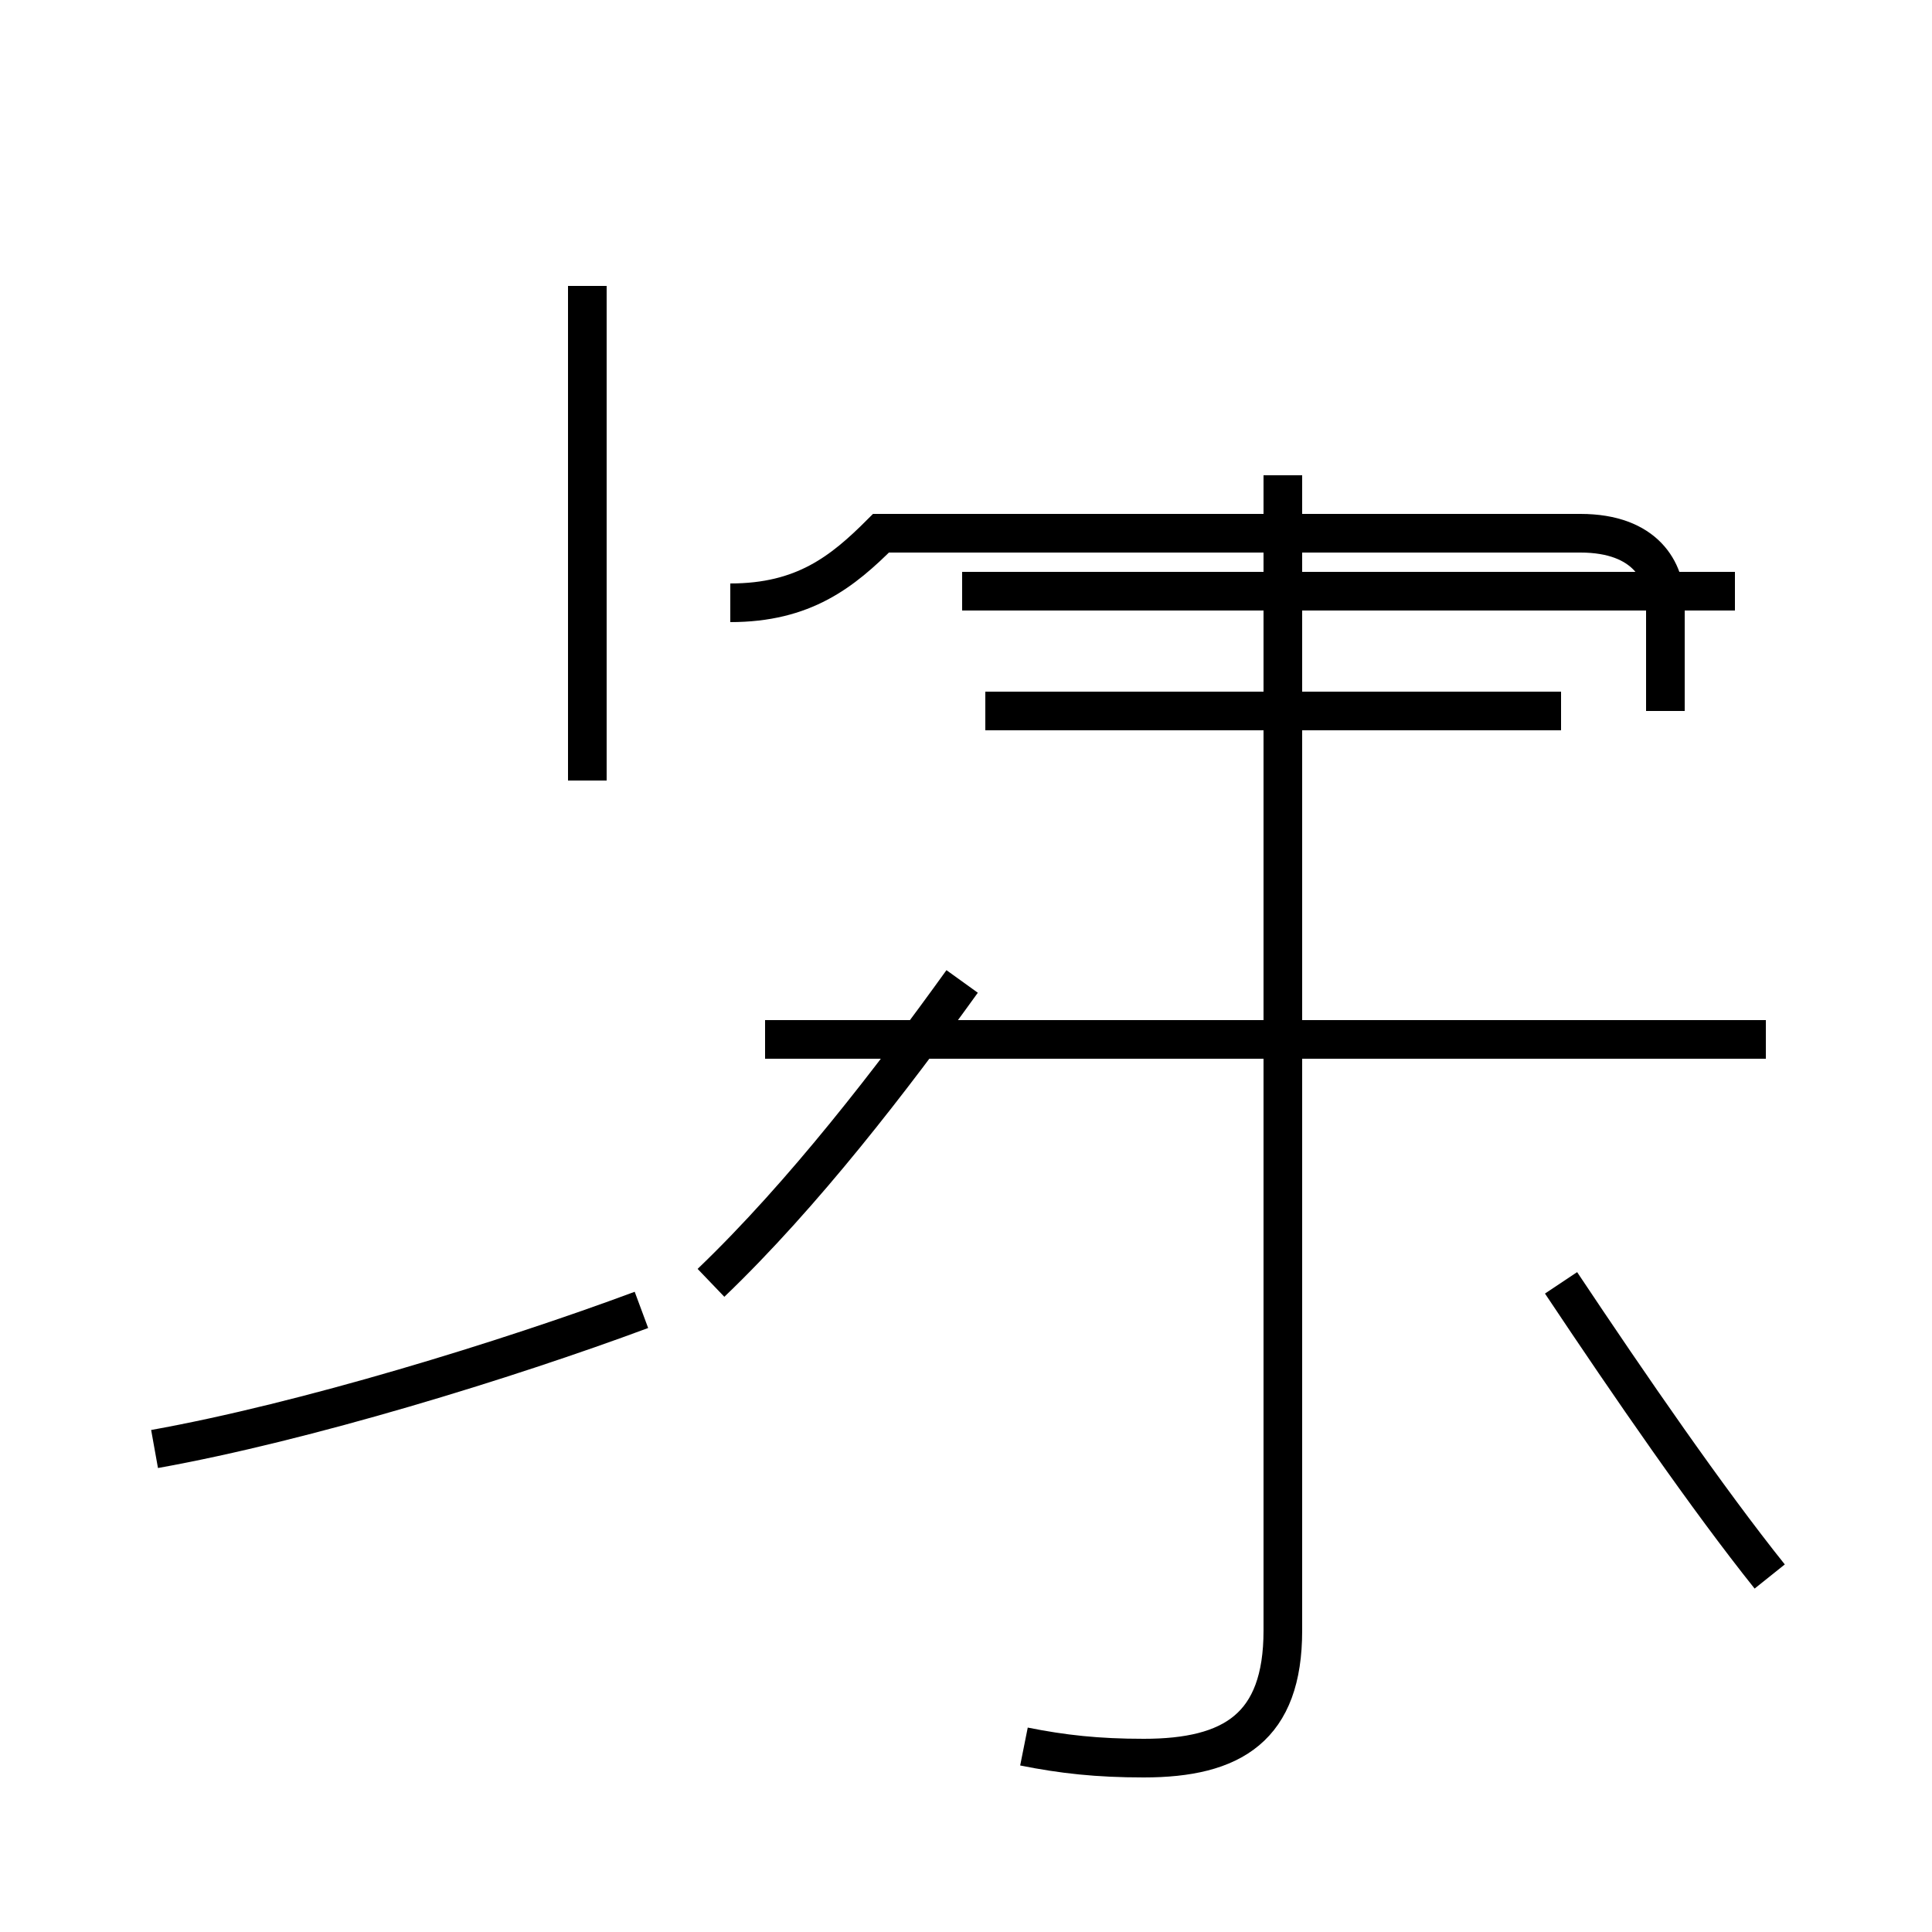 <?xml version='1.0' encoding='utf8'?>
<svg viewBox="0.0 -44.0 50.0 50.0" version="1.1" xmlns="http://www.w3.org/2000/svg">
<rect x="0.0" y="-44.0" width="50.0" height="50.0" fill="#808080" stroke="none"/>
<rect x="-1000" y="-1000" width="2000" height="2000" stroke="white" fill="white"/>
<g style="fill:none; stroke:#000000;  stroke-width:1">
<path d="M 4.0 6.5 C 7.9 7.2 13.1 8.8 16.6 10.1 M 15.2 23.8 L 15.2 36.6 M 26.5 -1.2 C 27.5 -1.4 28.4 -1.5 29.6 -1.5 C 31.9 -1.5 33.2 -0.7 33.2 1.8 L 33.2 31.7 M 45.7 17.1 L 19.8 17.1 M 44.9 28.7 L 24.9 28.7 M 40.4 25.6 L 25.5 25.6 M 45.8 3.2 C 44.2 5.2 42.2 8.1 40.4 10.8 M 18.9 28.4 C 20.8 28.4 21.8 29.2 22.8 30.2 L 40.9 30.2 C 42.6 30.2 43.1 29.2 43.1 28.4 L 43.1 25.6 M 18.4 10.8 C 20.8 13.1 23.1 16.1 24.9 18.6 " transform="scale(1, -1)" />
</g>
</svg>